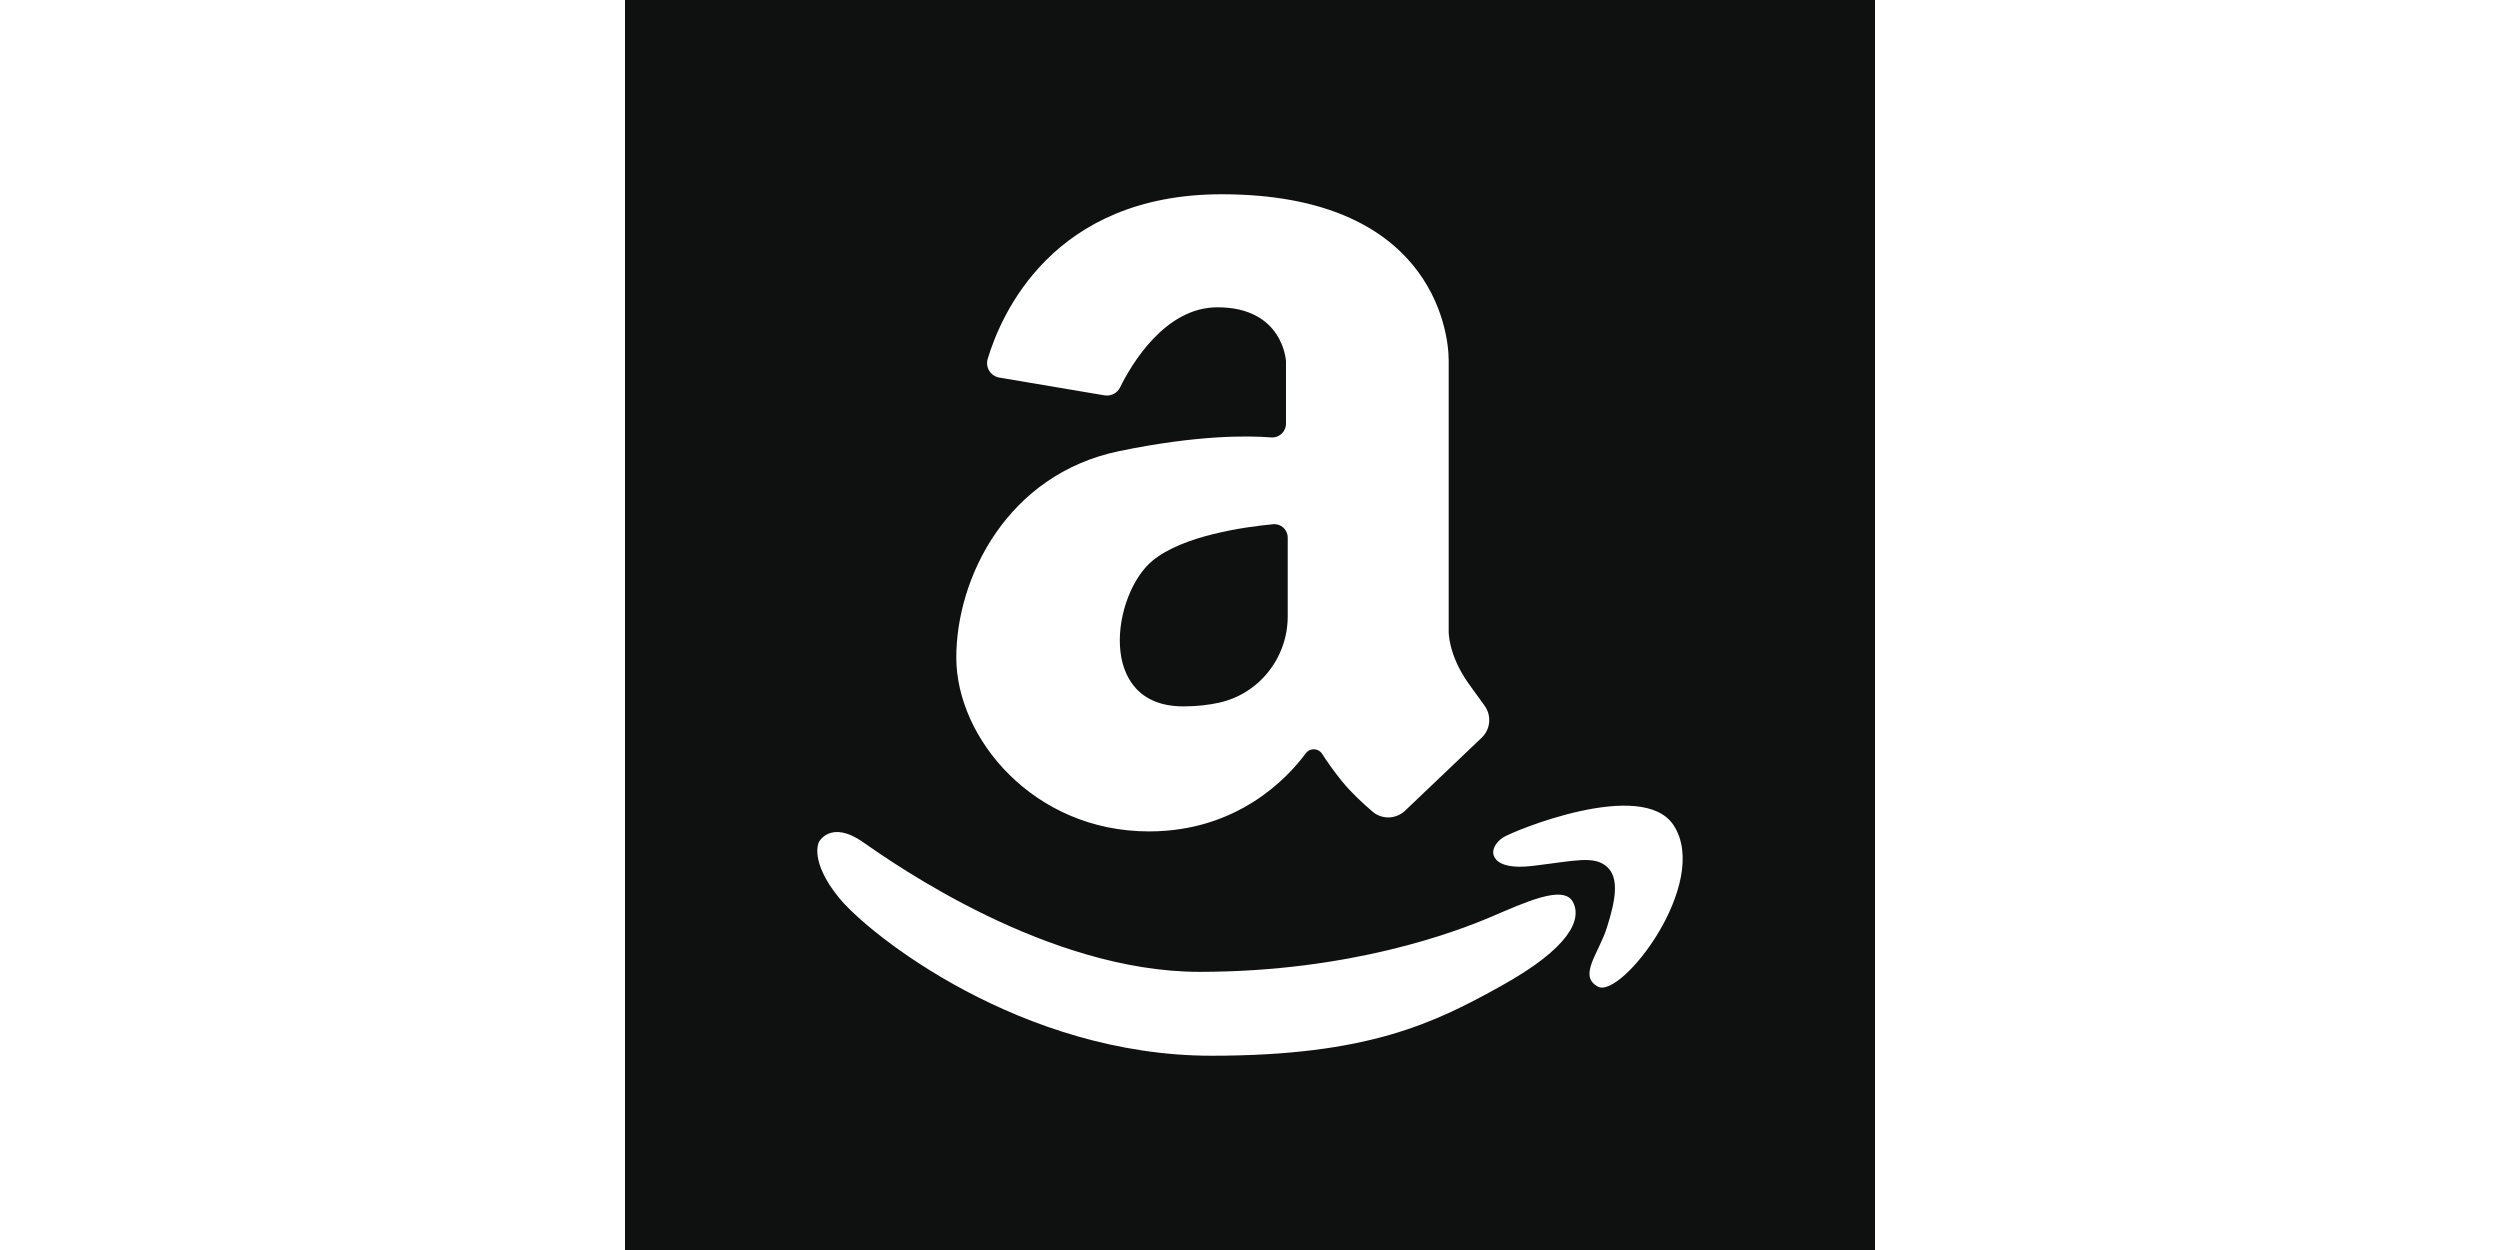 <?xml version="1.0" encoding="iso-8859-1"?>
<!-- Uploaded to: SVG Repo, www.svgrepo.com, Generator: SVG Repo Mixer Tools -->
<svg fill="#0f1111" height="100px" width="200px" version="1.1" id="Layer_1" xmlns="http://www.w3.org/2000/svg" xmlns:xlink="http://www.w3.org/1999/xlink" 
	 viewBox="0 0 455 455" xml:space="preserve">
<g>
	<path style="fill-rule:evenodd;clip-rule:evenodd;" d="M235.916,190.817c-10.274,0.966-32.834,4.09-43.941,13.309
		c-14.653,12.159-20.575,52.996,11.215,52.996c4.959,0,9.285-0.5,13.073-1.346c14.641-3.251,24.968-16.399,24.968-31.399v-28.722
		C241.231,192.791,238.768,190.545,235.916,190.817z"/>
	<path style="fill-rule:evenodd;clip-rule:evenodd;" d="M0,0v455h455V0H0z M215.655,111.854c-19.068,0-31.26,20.675-35.458,29.166
		c-1.041,2.116-3.351,3.277-5.673,2.885l-38.255-6.464c-3.168-0.53-5.173-3.698-4.251-6.778
		c4.815-16.085,23.591-59.949,85.197-59.949c75.437,0,82.607,48.625,82.607,60.468v98.509c0,0-0.314,8.416,7.169,19.015
		c2.399,3.382,4.34,6.073,5.878,8.155c2.649,3.59,2.202,8.58-1.03,11.659l-27.895,26.576c-3.288,3.113-8.408,3.285-11.845,0.336
		c-3.557-3.049-7.95-7.116-11.237-11.196c-3.068-3.796-5.445-7.244-7.114-9.846c-1.369-2.127-4.415-2.224-5.923-0.208
		c-6.736,9.091-24.893,28.45-57.097,28.45c-42.084,0-70.134-33.981-70.134-63.278c0-29.305,18.701-66.716,59.224-75.132
		c28.439-5.9,46.898-5.673,55.381-5.001c2.929,0.228,5.401-2.094,5.401-5.023v-22.7
		C240.601,131.499,239.668,111.865,215.655,111.854z M319.162,358.74c-24.632,13.711-48.637,25.546-105.667,25.546
		c-69.298,0-124.701-44.091-135.6-57.497c-10.912-13.409-7.333-20.262-7.333-20.262s4.207-8.266,16.052,0
		c11.845,8.252,67.335,47.226,122.51,47.226c55.176,0,93.508-14.655,105.981-19.959c12.462-5.292,26.498-11.92,29.927-5.49
		C348.459,334.739,343.783,345.021,319.162,358.74z M354.142,359.132c-7.267-3.937,0.239-11.931,3.274-21.508
		c3.038-9.588,4.676-18.004,0-22.127c-4.673-4.132-11.454-2.191-26.887-0.325c-15.424,1.877-14.492-5.143-14.492-5.143
		s0-2.796,3.504-5.14c3.504-2.333,50.891-21.9,62.192-4.437C395.326,321.452,362.634,363.73,354.142,359.132z"/>
</g>
</svg>